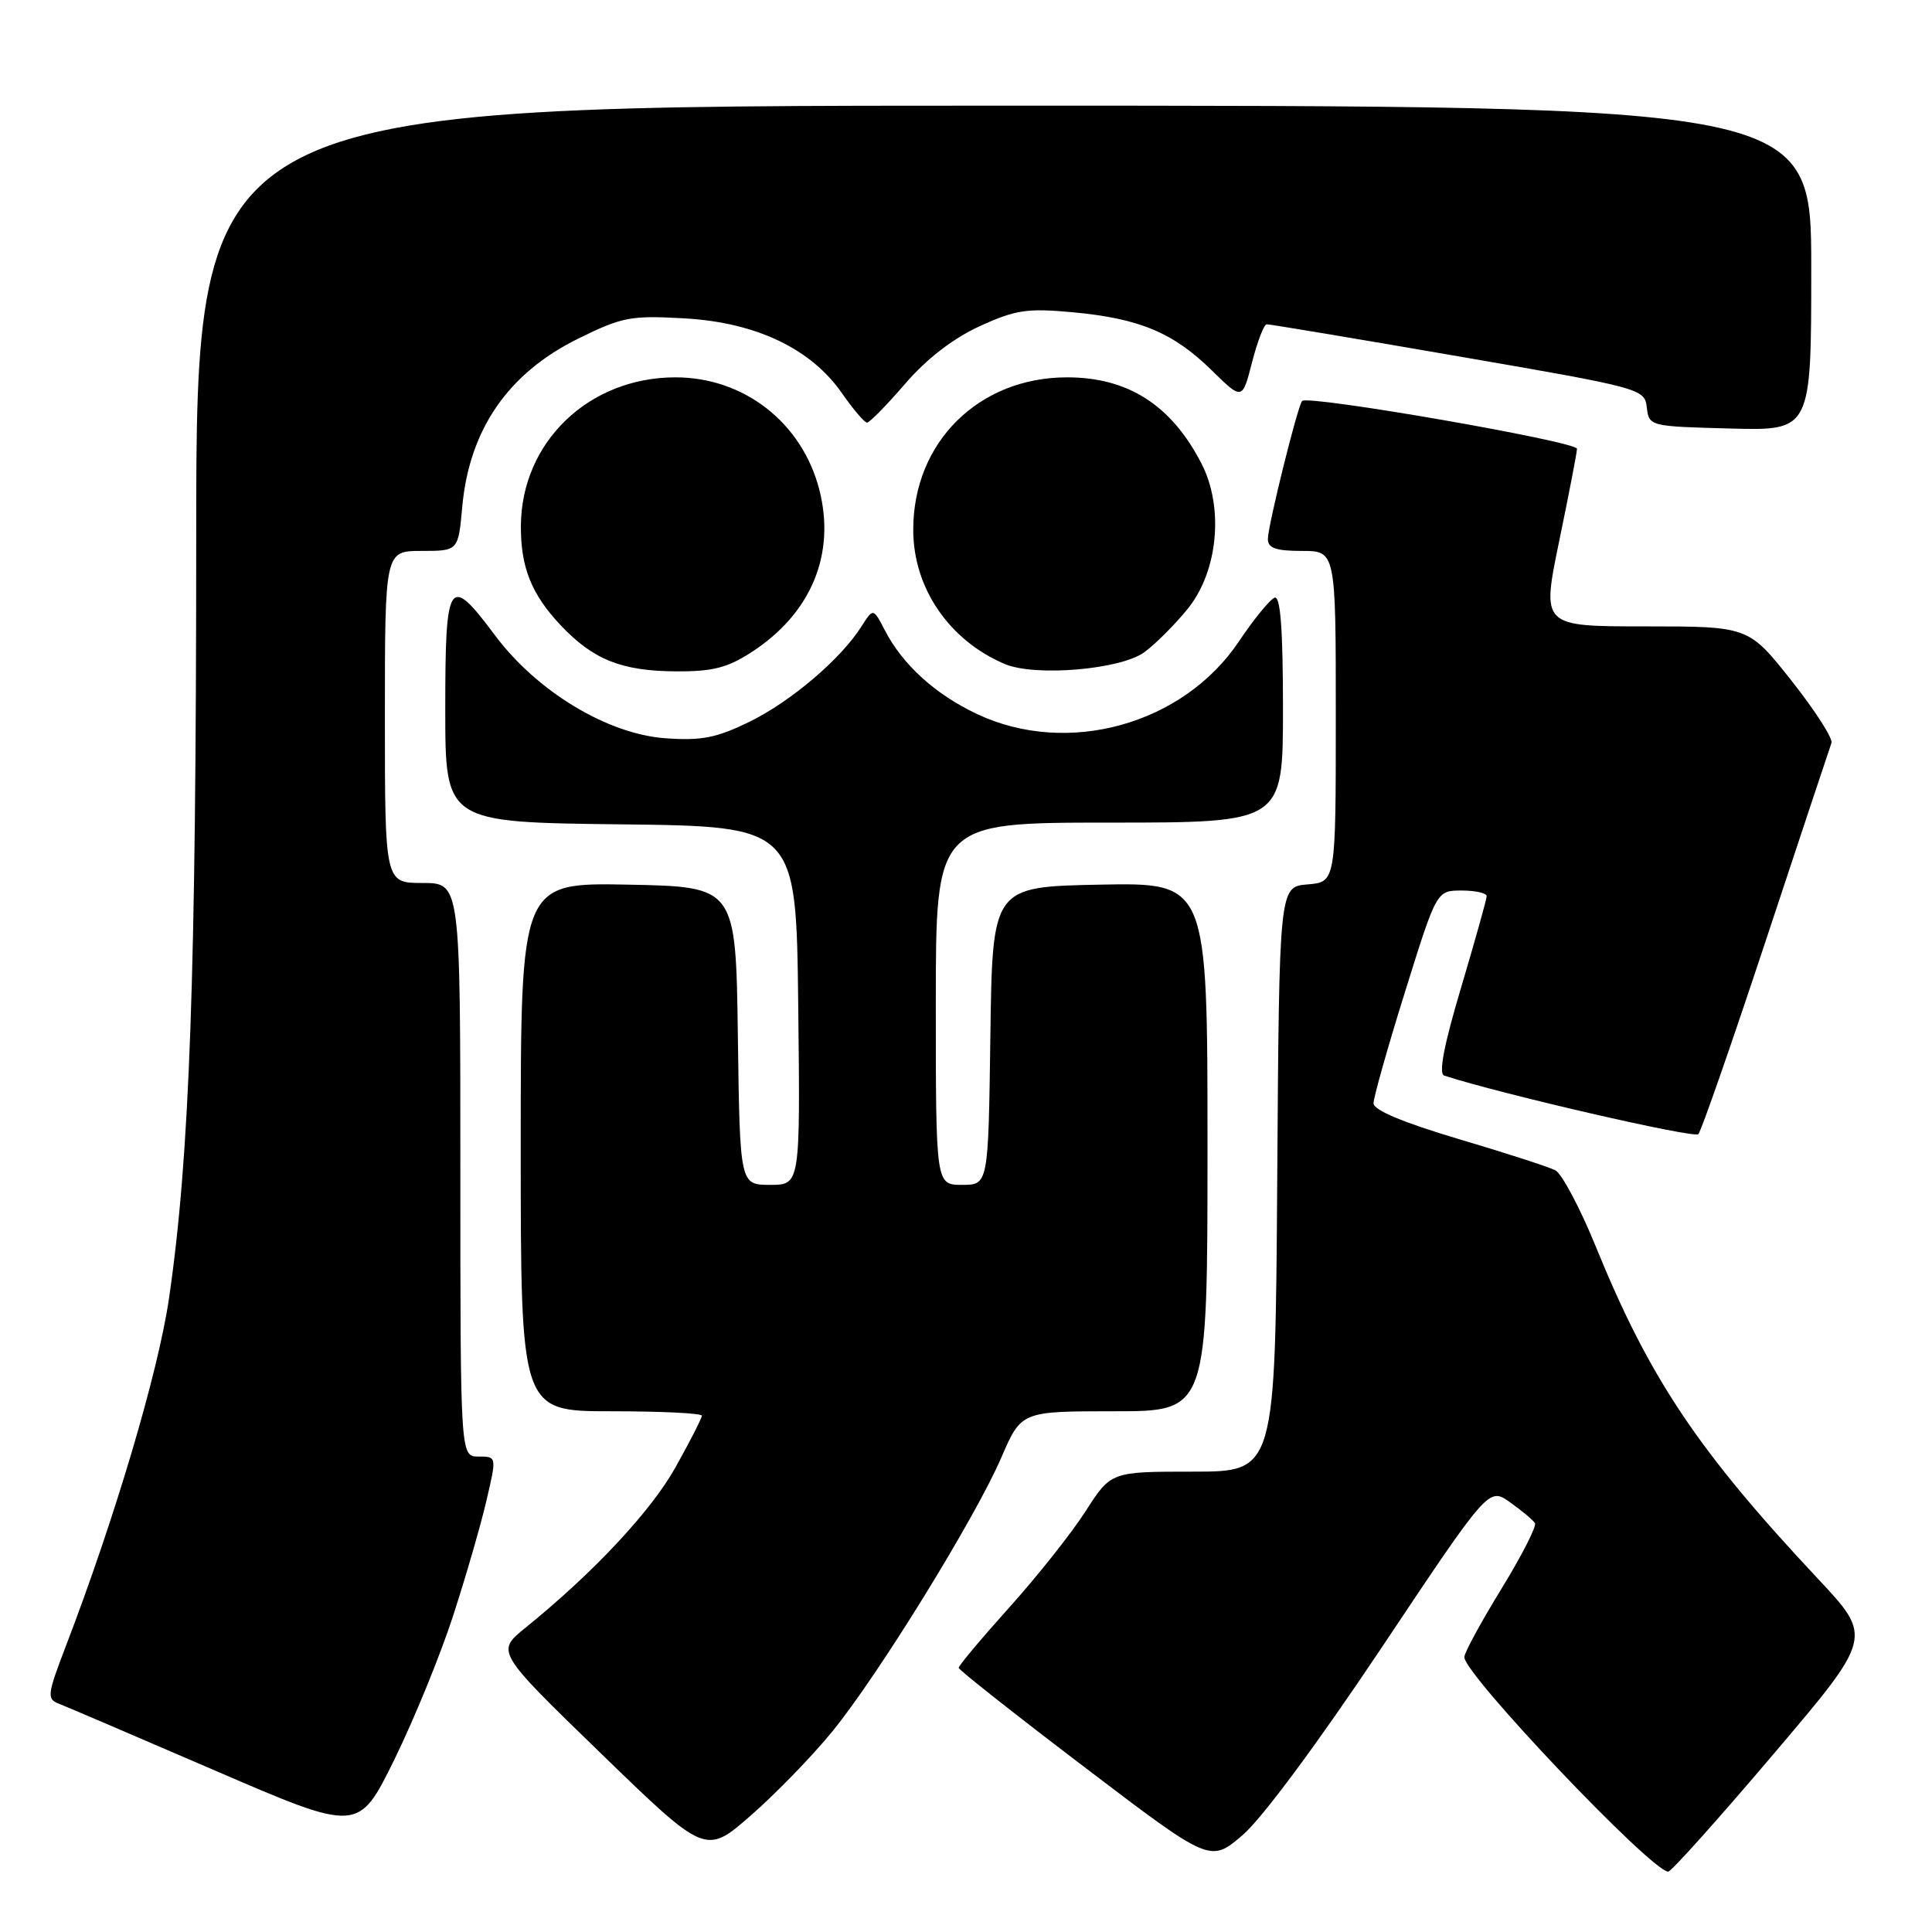 <?xml version="1.0" encoding="UTF-8" standalone="no"?>
<!DOCTYPE svg PUBLIC "-//W3C//DTD SVG 1.1//EN" "http://www.w3.org/Graphics/SVG/1.1/DTD/svg11.dtd" >
<svg xmlns="http://www.w3.org/2000/svg" xmlns:xlink="http://www.w3.org/1999/xlink" version="1.1" viewBox="0 0 256 256">
 <g >
 <path fill="currentColor"
d=" M 234.96 232.47 C 248.15 216.95 248.15 216.95 240.91 209.22 C 224.98 192.23 218.57 182.65 211.46 165.20 C 209.38 160.08 206.96 155.53 206.09 155.07 C 205.21 154.62 199.44 152.75 193.25 150.92 C 185.90 148.73 182.00 147.10 182.00 146.19 C 182.00 145.42 183.88 138.76 186.18 131.40 C 190.36 118.00 190.36 118.00 193.68 118.00 C 195.51 118.00 197.00 118.34 196.99 118.75 C 196.99 119.16 195.46 124.60 193.61 130.83 C 191.33 138.47 190.60 142.27 191.36 142.52 C 198.81 144.95 224.51 150.87 225.04 150.28 C 225.43 149.85 229.47 138.25 234.02 124.50 C 238.57 110.75 242.47 99.02 242.68 98.44 C 242.89 97.86 240.51 94.15 237.38 90.19 C 231.69 83.00 231.69 83.00 217.98 83.00 C 204.27 83.00 204.27 83.00 206.59 71.75 C 207.87 65.56 208.94 60.04 208.96 59.47 C 209.00 58.51 173.35 52.31 172.54 53.13 C 171.96 53.71 168.00 69.66 168.00 71.42 C 168.00 72.63 169.06 73.00 172.50 73.00 C 177.00 73.00 177.00 73.00 177.00 94.94 C 177.00 116.88 177.00 116.88 173.25 117.19 C 169.50 117.50 169.50 117.50 169.24 156.25 C 168.98 195.00 168.98 195.00 158.09 195.00 C 147.21 195.00 147.21 195.00 143.85 200.24 C 142.01 203.12 137.46 208.85 133.75 212.98 C 130.04 217.11 127.01 220.72 127.03 221.00 C 127.04 221.27 134.55 227.20 143.71 234.16 C 160.36 246.83 160.36 246.83 164.65 243.16 C 167.20 240.99 174.68 230.89 183.10 218.28 C 197.27 197.05 197.27 197.05 200.10 199.07 C 201.66 200.18 203.14 201.42 203.39 201.82 C 203.64 202.22 201.64 206.14 198.95 210.52 C 196.26 214.91 194.04 218.98 194.03 219.57 C 193.97 221.82 218.85 248.00 221.05 248.00 C 221.45 248.00 227.71 241.01 234.96 232.47 Z  M 110.31 229.40 C 116.40 221.93 129.24 201.11 132.69 193.11 C 135.33 187.00 135.33 187.00 147.66 187.00 C 160.00 187.00 160.00 187.00 160.00 151.97 C 160.00 116.95 160.00 116.95 145.75 117.22 C 131.50 117.50 131.50 117.50 131.23 137.25 C 130.96 157.00 130.96 157.00 127.48 157.00 C 124.00 157.00 124.00 157.00 124.00 133.00 C 124.00 109.00 124.00 109.00 147.00 109.00 C 170.00 109.00 170.00 109.00 170.00 93.92 C 170.00 83.42 169.67 78.94 168.90 79.20 C 168.30 79.40 166.16 82.01 164.15 85.01 C 156.77 96.01 141.48 100.26 129.50 94.63 C 123.96 92.03 119.62 88.10 117.26 83.54 C 115.71 80.55 115.71 80.55 114.14 83.02 C 111.40 87.34 104.81 92.94 99.31 95.64 C 94.92 97.78 92.96 98.17 88.14 97.82 C 80.48 97.26 71.16 91.63 65.61 84.21 C 59.47 75.98 59.00 76.67 59.00 93.98 C 59.00 108.96 59.00 108.96 82.25 109.23 C 105.50 109.50 105.50 109.50 105.77 133.25 C 106.04 157.00 106.04 157.00 102.04 157.00 C 98.04 157.00 98.04 157.00 97.77 137.25 C 97.50 117.50 97.50 117.50 83.25 117.22 C 69.00 116.95 69.00 116.95 69.00 151.97 C 69.00 187.00 69.00 187.00 81.00 187.00 C 87.60 187.00 93.00 187.26 93.00 187.59 C 93.00 187.91 91.43 190.99 89.51 194.42 C 86.24 200.27 78.64 208.39 69.61 215.70 C 65.72 218.85 65.72 218.85 79.61 232.32 C 93.50 245.79 93.50 245.79 99.50 240.55 C 102.80 237.66 107.67 232.65 110.31 229.40 Z  M 60.05 214.07 C 61.73 208.89 63.72 202.03 64.46 198.82 C 65.82 193.00 65.82 193.00 63.41 193.00 C 61.00 193.00 61.00 193.00 61.00 155.00 C 61.00 117.00 61.00 117.00 56.00 117.00 C 51.00 117.00 51.00 117.00 51.00 95.00 C 51.00 73.00 51.00 73.00 55.86 73.00 C 60.72 73.00 60.72 73.00 61.25 67.16 C 62.18 56.92 67.33 49.44 76.60 44.88 C 82.47 41.98 83.57 41.78 90.77 42.19 C 100.22 42.74 107.49 46.21 111.59 52.14 C 113.07 54.26 114.55 56.00 114.89 56.00 C 115.22 56.00 117.49 53.69 119.92 50.87 C 122.77 47.55 126.28 44.85 129.80 43.23 C 134.59 41.04 136.10 40.82 142.19 41.38 C 150.98 42.20 155.46 44.07 160.56 49.07 C 164.61 53.04 164.61 53.04 165.90 48.02 C 166.61 45.26 167.48 42.99 167.84 42.97 C 168.20 42.95 179.62 44.86 193.21 47.21 C 217.54 51.41 217.92 51.51 218.21 53.99 C 218.50 56.48 218.60 56.50 229.25 56.78 C 240.00 57.07 240.00 57.07 240.00 35.53 C 240.00 14.00 240.00 14.00 133.00 14.00 C 26.00 14.00 26.00 14.00 26.00 71.25 C 25.99 129.45 25.14 153.17 22.40 172.00 C 20.97 181.82 15.20 201.26 8.66 218.29 C 6.27 224.53 6.20 225.14 7.78 225.74 C 8.73 226.11 18.05 230.10 28.50 234.61 C 47.50 242.81 47.50 242.81 52.25 233.16 C 54.86 227.85 58.37 219.26 60.05 214.07 Z  M 99.59 86.41 C 107.50 81.28 110.77 73.40 108.55 64.83 C 106.25 55.98 98.57 50.00 89.50 50.00 C 78.01 50.00 69.08 58.59 69.02 69.68 C 68.99 75.19 70.43 78.76 74.31 82.87 C 78.62 87.42 82.36 88.91 89.55 88.96 C 94.41 88.99 96.39 88.49 99.59 86.41 Z  M 151.66 86.40 C 153.16 85.29 155.73 82.71 157.38 80.67 C 161.40 75.71 162.20 67.25 159.20 61.42 C 155.22 53.69 149.48 50.00 141.40 50.00 C 129.68 50.00 120.99 58.61 121.01 70.21 C 121.01 77.91 125.76 84.86 133.15 87.99 C 137.18 89.69 148.56 88.72 151.66 86.40 Z "/>
</g>
</svg>